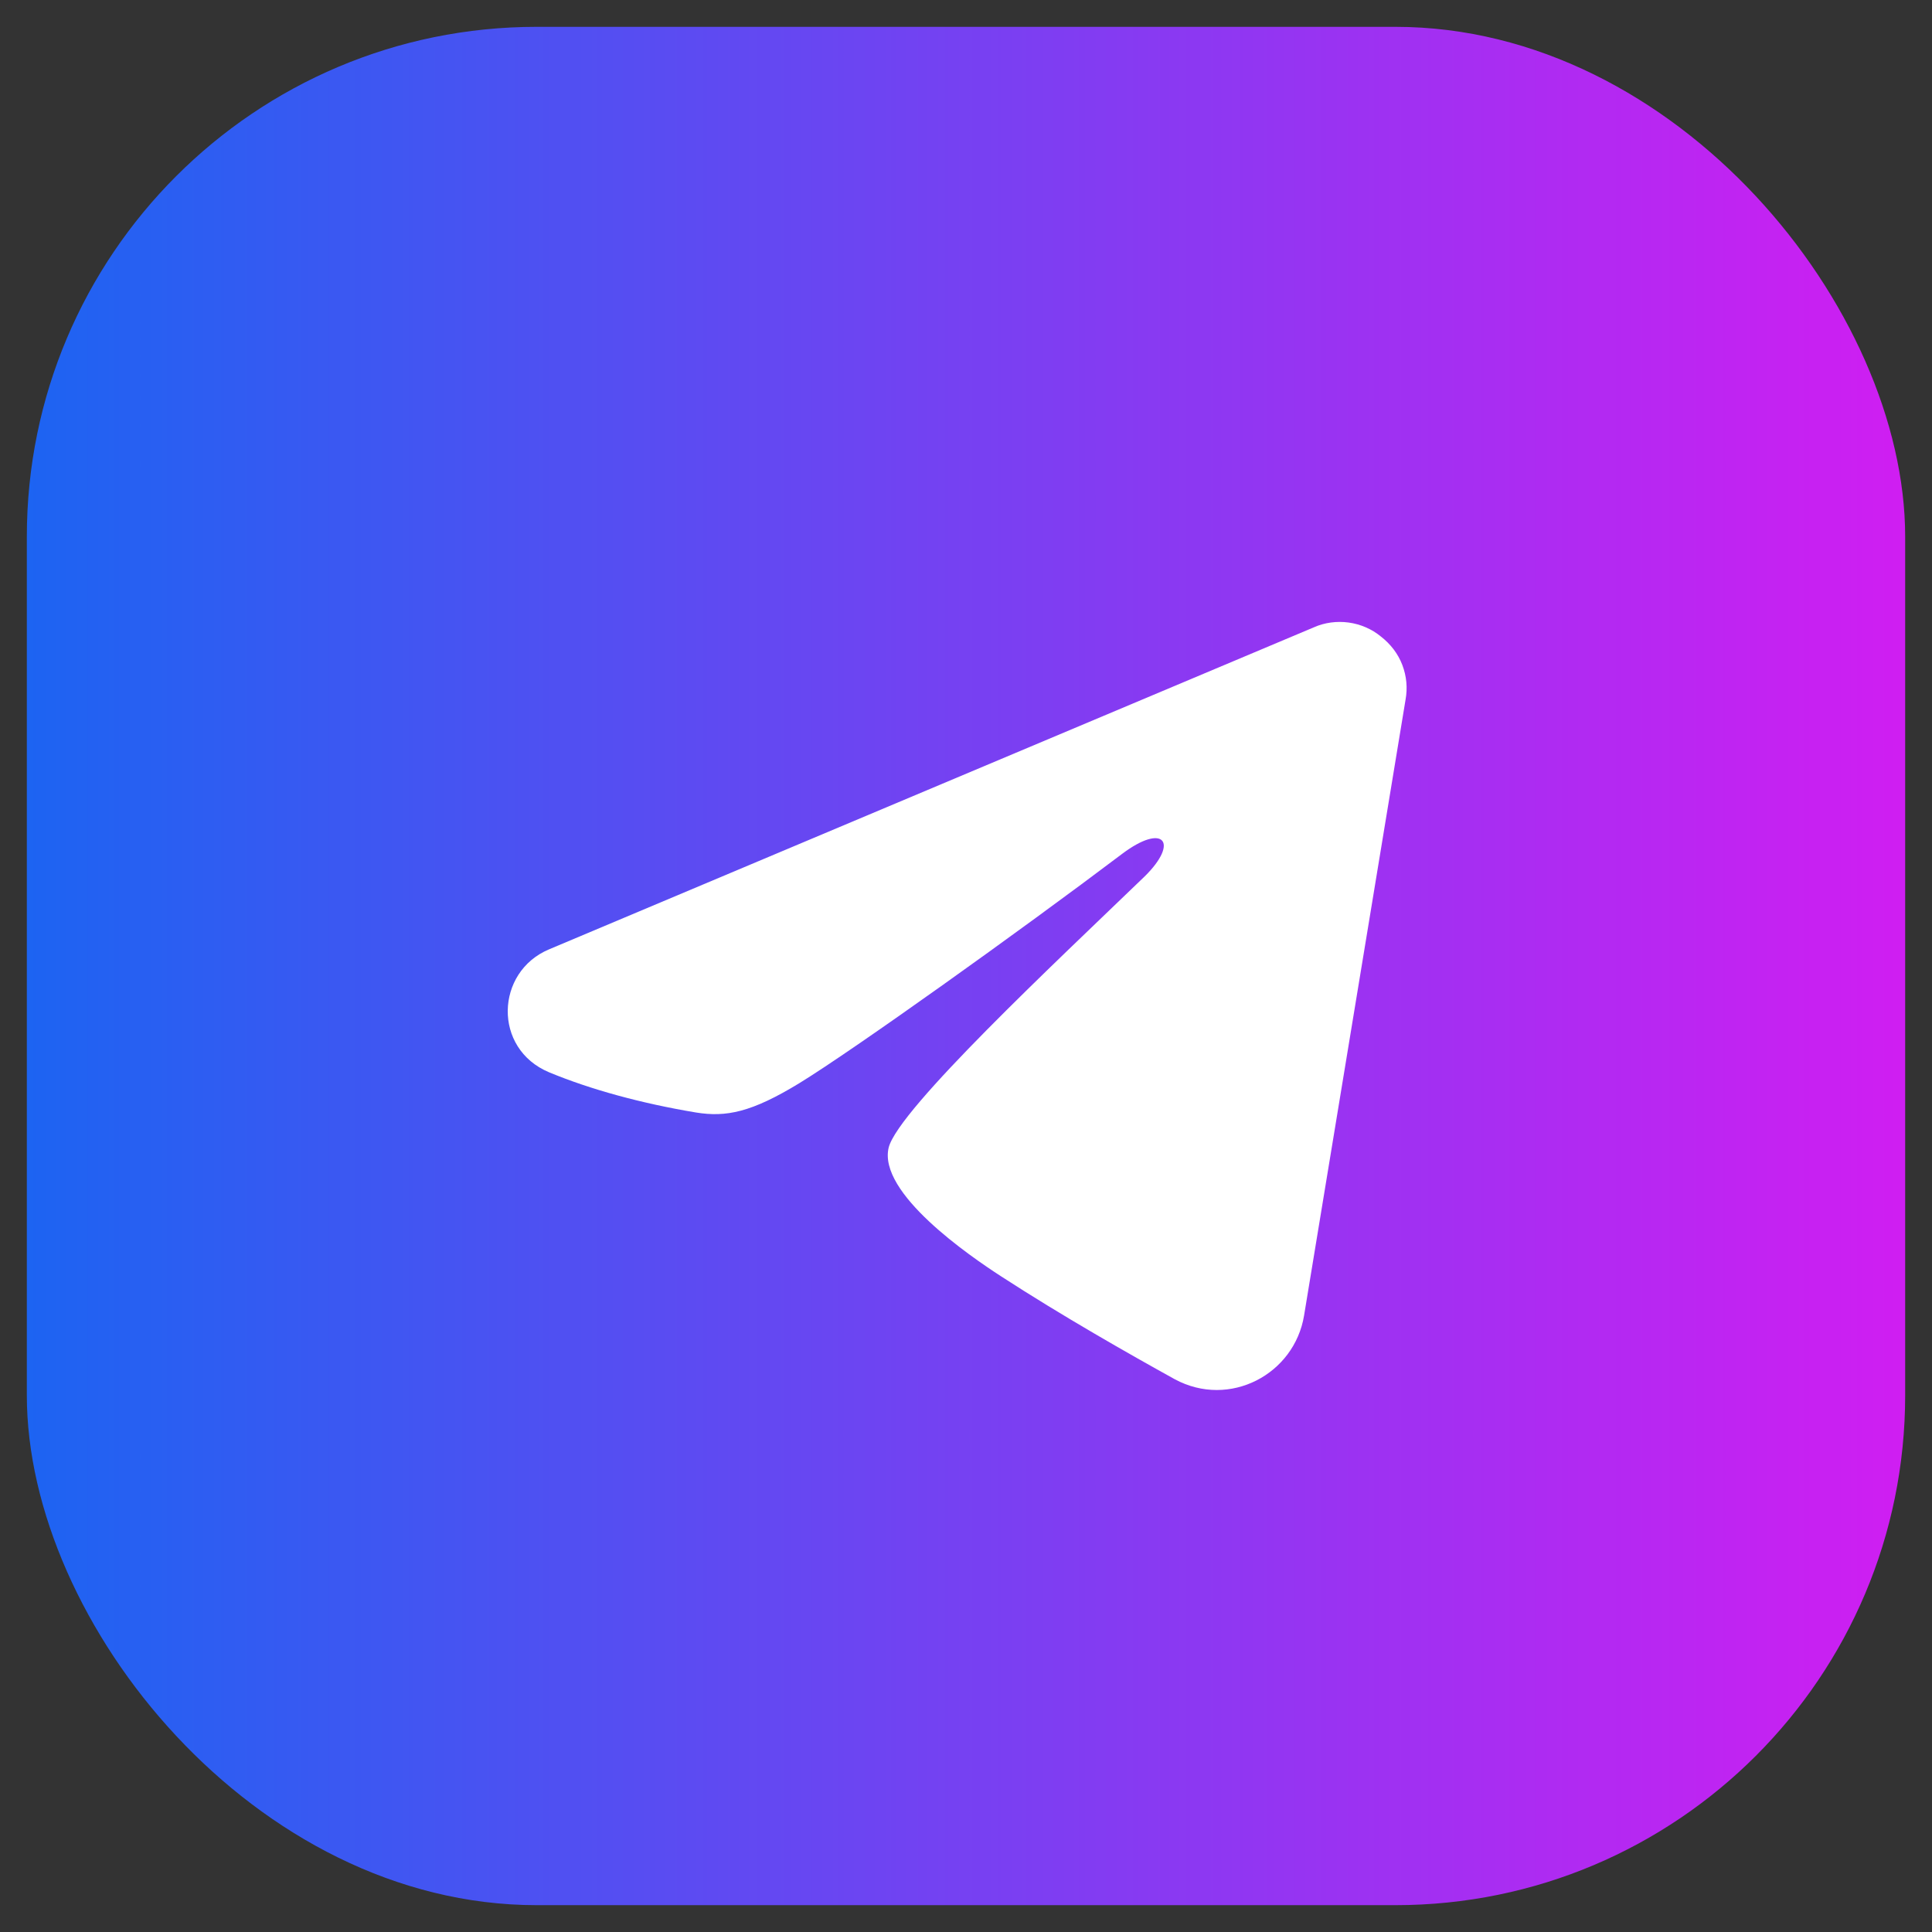 <svg width="36" height="36" viewBox="0 0 36 36" fill="none" xmlns="http://www.w3.org/2000/svg" xmlns:xlink="http://www.w3.org/1999/xlink">
	<rect x="0" y="0" width="36" height="36" fill="#333333" stroke="none"/>
	<desc>
			Created with Pixso.
	</desc>
	<defs>
		<clipPath id="clip4_7513">
			<rect id="Frame" rx="-0.5" width="19" height="19" transform="translate(8.5 8.5)" fill="white" fill-opacity="0"/>
		</clipPath>
		<clipPath id="clip4_7514">
			<rect id="Icon/tg-colored" rx="9.5" width="35" height="35" transform="translate(0.5 0.5)" fill="white" fill-opacity="0"/>
		</clipPath>
		<linearGradient x1="-0.142" y1="18" x2="35.858" y2="18" id="paint_linear_4_7514_0" gradientUnits="userSpaceOnUse">
			<stop stop-color="#1C64F2"/>
			<stop offset="1" stop-color="#D41CF2"/>
		</linearGradient>
	</defs>
	<rect id="Icon/tg-colored" rx="9.5" width="35" height="35" transform="translate(0.5 0.5)" fill="url(#paint_linear_4_7514_0)" fill-opacity="1"/>
	<g clip-path="url(#clip4_7514)">
		<rect id="Frame" rx="-0.5" width="19" height="19" transform="translate(8.5 8.5)" fill="#FFFFFF" fill-opacity="0"/>
		<g clip-path="url(#clip4_7513)">
			<path id="Vector" d="M24.48 11.69C24.68 11.6 24.91 11.57 25.13 11.6C25.35 11.63 25.56 11.72 25.73 11.86C25.91 12 26.05 12.18 26.13 12.39C26.21 12.6 26.23 12.82 26.19 13.04L24.3 24.51C24.12 25.61 22.91 26.25 21.89 25.7C21.04 25.23 19.79 24.52 18.65 23.78C18.08 23.41 16.35 22.23 16.56 21.38C16.75 20.66 19.66 17.94 21.33 16.33C21.98 15.69 21.68 15.33 20.91 15.91C18.99 17.36 15.91 19.56 14.9 20.18C14 20.73 13.53 20.82 12.97 20.73C11.95 20.56 11 20.3 10.23 19.98C9.18 19.54 9.23 18.11 10.23 17.69L24.48 11.69Z" fill="#FFFFFF" fill-opacity="1" fill-rule="evenodd"/>
		</g>
	</g>
</svg>
